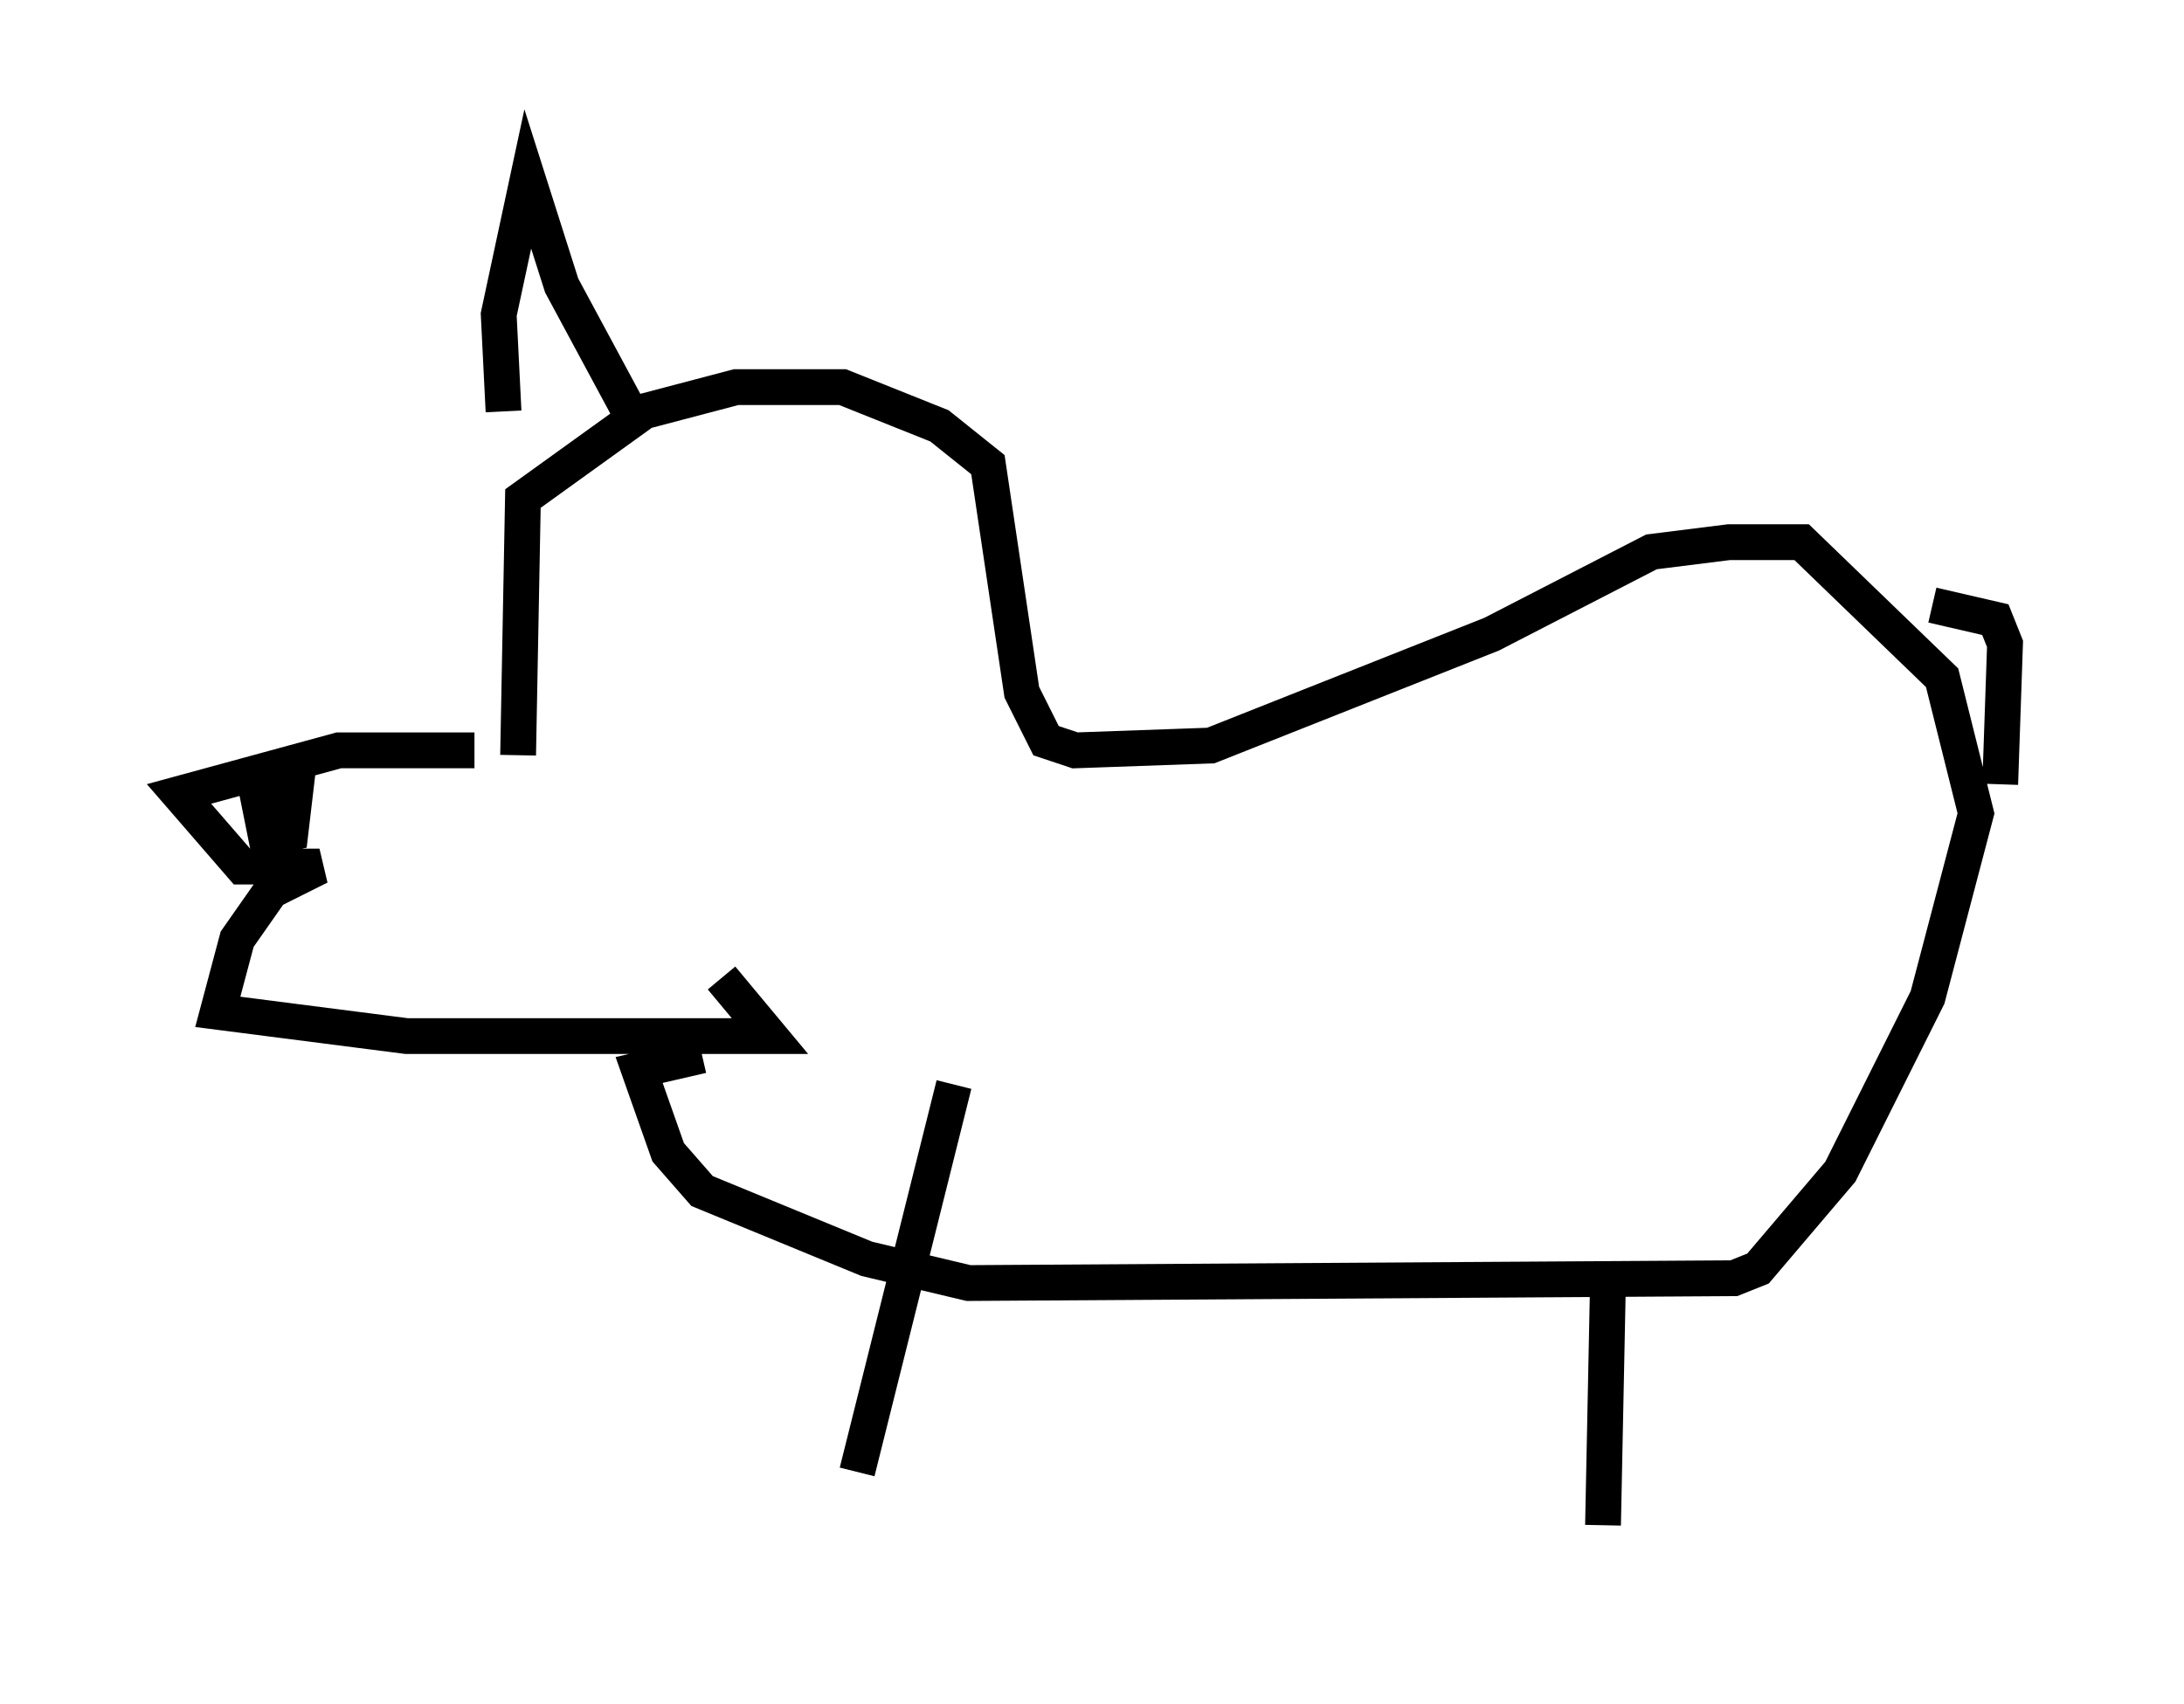 <?xml version="1.0" encoding="utf-8" ?>
<svg baseProfile="full" height="47.618" version="1.1" width="61.014" xmlns="http://www.w3.org/2000/svg" xmlns:ev="http://www.w3.org/2001/xml-events" xmlns:xlink="http://www.w3.org/1999/xlink"><defs /><rect fill="white" height="47.618" width="61.014" x="0" y="0" /><path d="M14.202, 21.373 m-0.947, -0.406 l-3.789, 0.0 -4.465, 1.218 l1.759, 2.03 2.165, 0.0 l-1.353, 0.677 -0.947, 1.353 l-0.541, 2.03 5.277, 0.677 l10.149, 0.0 -1.353, -1.624 m-5.683, -6.225 l0.135, -7.172 3.383, -2.436 l2.571, -0.677 2.977, 0.0 l2.706, 1.083 1.353, 1.083 l0.947, 6.36 0.677, 1.353 l0.812, 0.271 3.789, -0.135 l7.848, -3.112 4.465, -2.3 l2.165, -0.271 2.03, 0.0 l3.924, 3.789 0.947, 3.789 l-1.353, 5.142 -2.436, 4.871 l-2.3, 2.706 -0.677, 0.271 l-21.38, 0.135 -2.842, -0.677 l-4.601, -1.894 -0.947, -1.083 l-0.812, -2.3 1.759, -0.406 m34.37, -12.584 l1.759, 0.406 0.271, 0.677 l-0.135, 3.924 m-10.961, 14.073 l-0.135, 6.631 m-18.132, -12.314 l-2.706, 10.825 m-15.561, -20.162 l-0.271, 2.3 -0.677, 0.135 l-0.271, -1.353 1.083, -0.406 m5.819, -10.149 l-0.135, -2.706 0.812, -3.789 l0.947, 2.977 1.894, 3.518 " fill="none" stroke="black" stroke-width="1" /></svg>